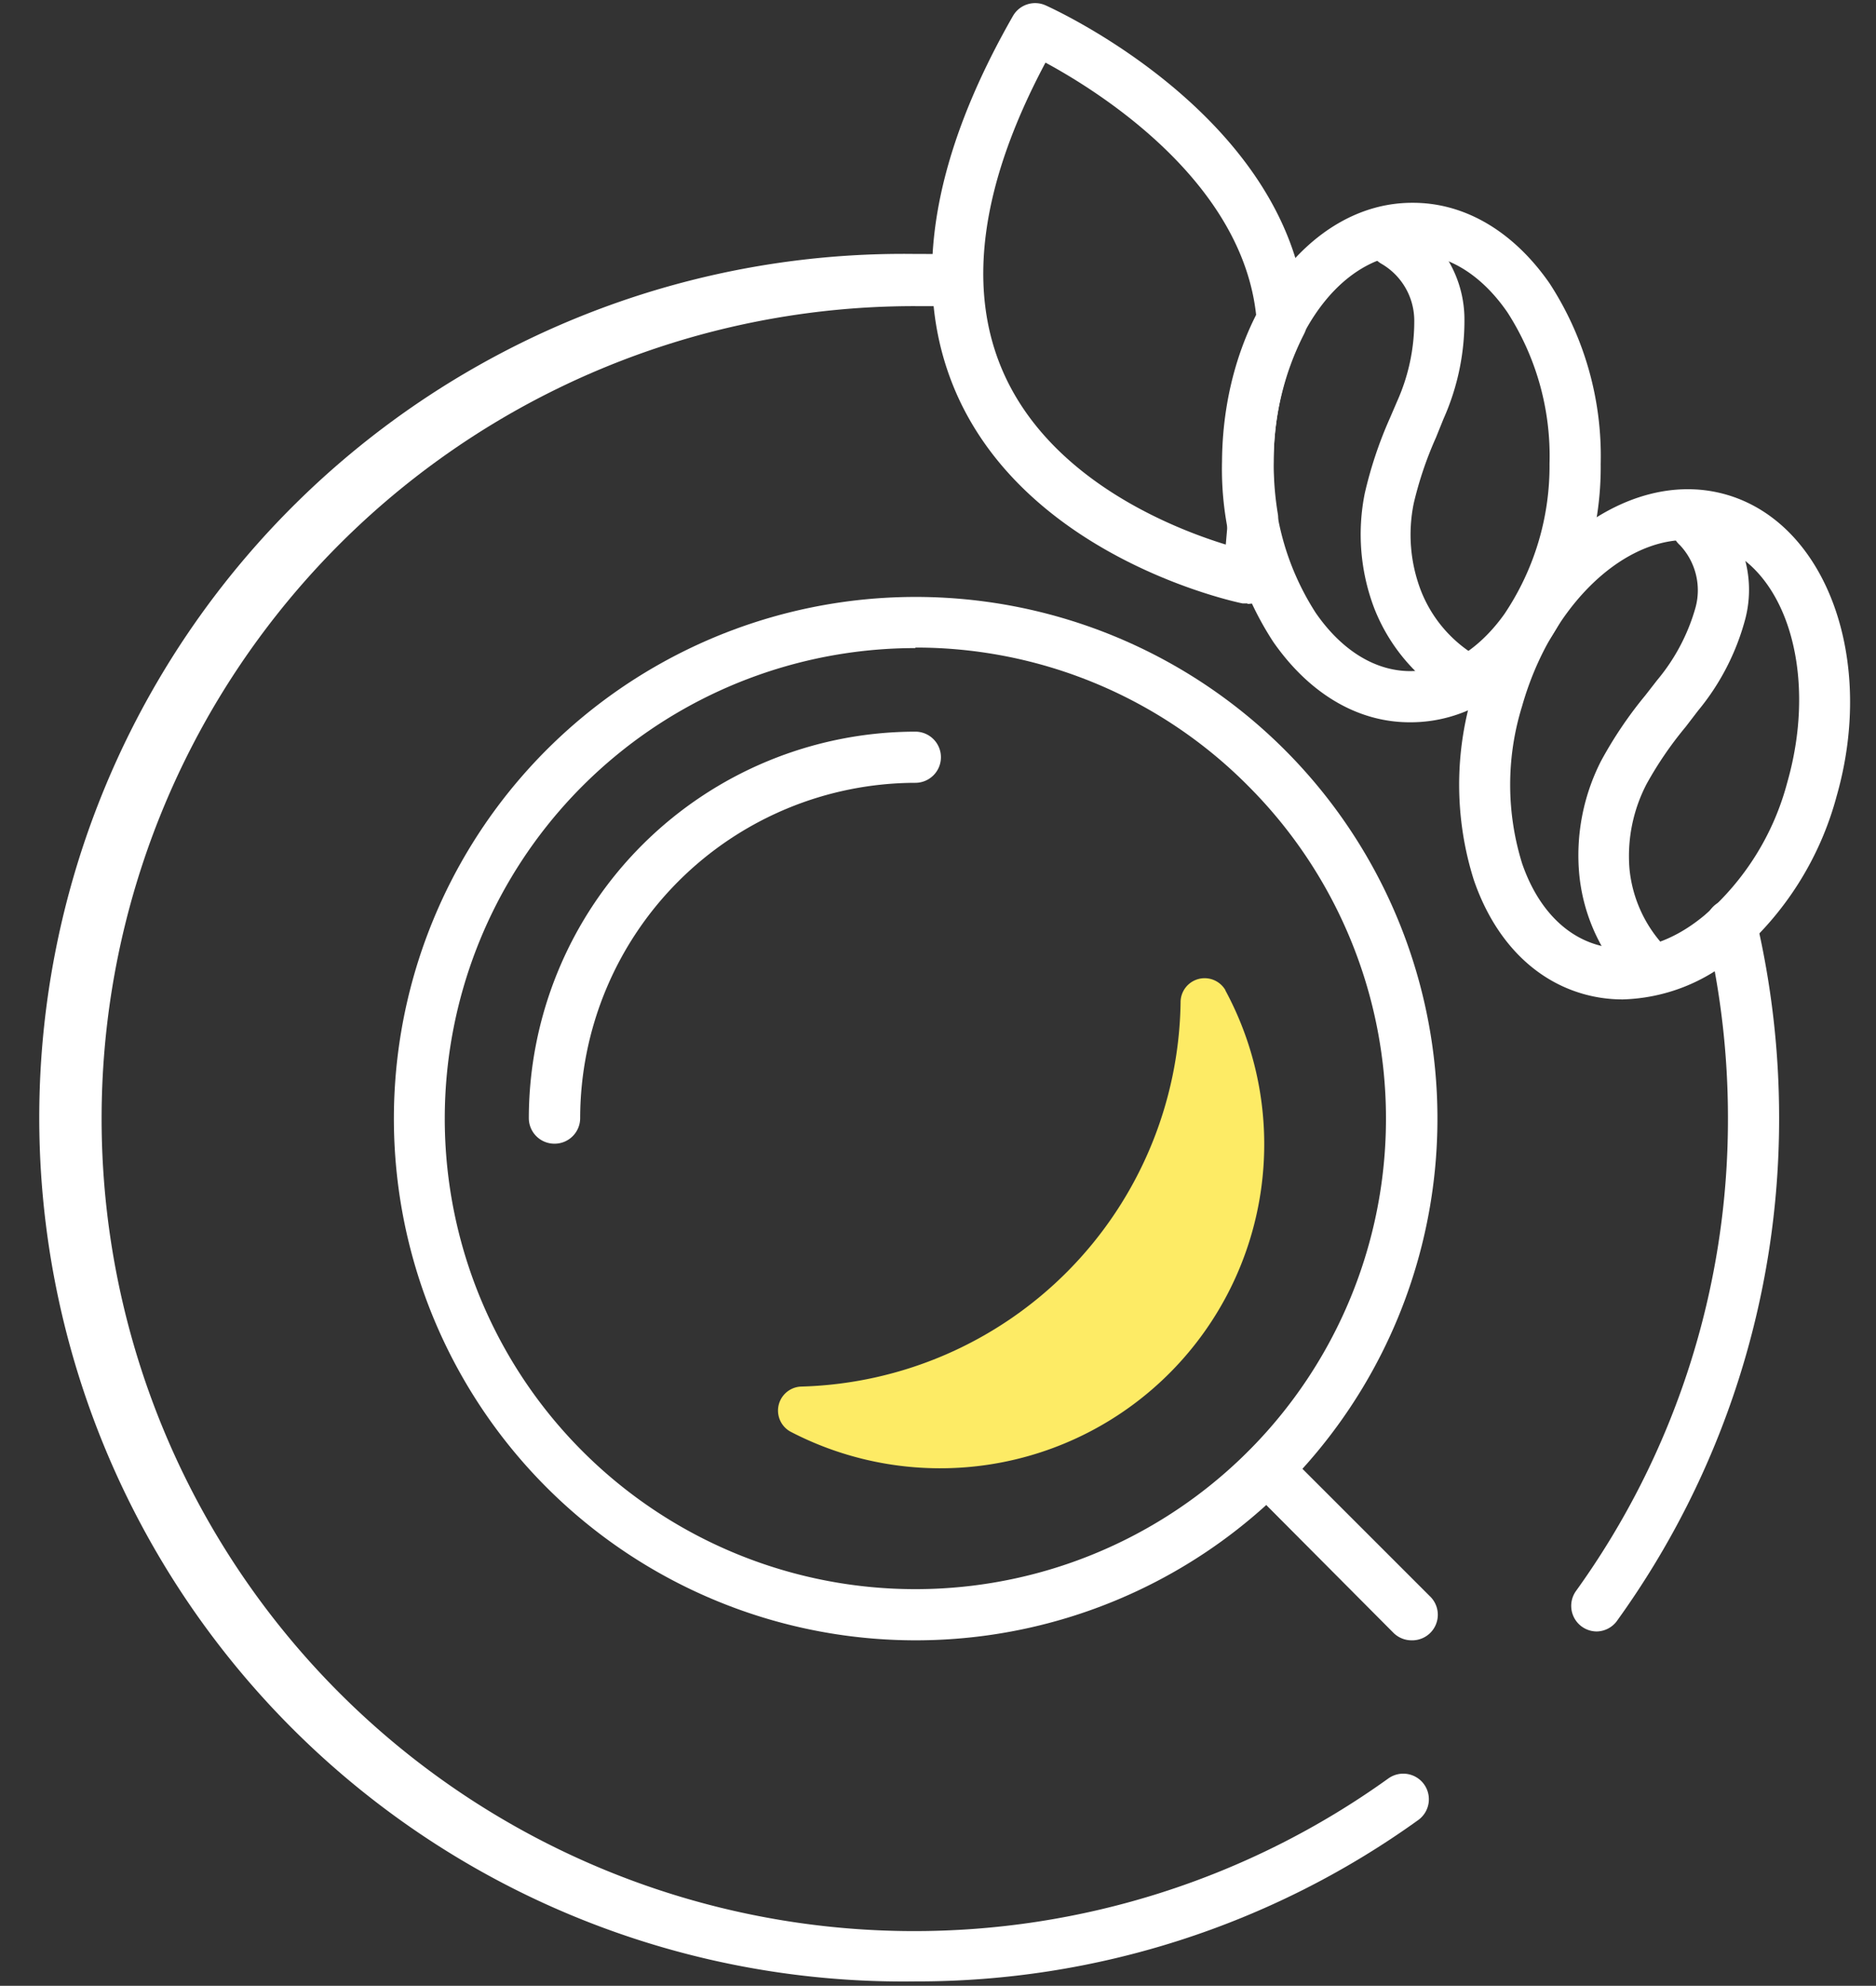 <svg xmlns="http://www.w3.org/2000/svg" viewBox="-3.013 -0.181 109.983 116.438"><rect x="-3.013" y="-0.181" width="109.983" height="116.438" fill="#333333" stroke="none"/><title>Depositphotos_113594126_03</title><g data-name="Layer 2"><g data-name="Layer 1"><g data-name="Layer 2"><g data-name="Icon Set"><path d="M50.65 96a30.59 30.59 0 1 1 21.62-52.25A30.59 30.59 0 0 1 50.65 96zm0-58.18a27.59 27.59 0 1 0 19.51 8.08 27.41 27.41 0 0 0-19.51-8.11z" fill="#fff"/><path d="M68.83 57.88a1.41 1.41 0 0 0-2.63.72A22.86 22.86 0 0 1 44 81.12a1.41 1.41 0 0 0-.68 2.64 19 19 0 0 0 25.5-25.88z" fill="#fdeb65"/><path d="M29.49 66.88a1.5 1.5 0 0 1-1.5-1.5 22.69 22.69 0 0 1 22.66-22.66 1.5 1.5 0 0 1 0 3A19.69 19.69 0 0 0 31 65.38a1.5 1.5 0 0 1-1.5 1.5z" fill="#fff"/><path d="M79.74 96a1.5 1.5 0 0 1-1.06-.44L70.16 87a1.5 1.5 0 0 1 2.12-2.12l8.52 8.52a1.5 1.5 0 0 1-1.06 2.6z" fill="#fff"/><path d="M50.65 116a50.65 50.65 0 1 1 0-101.29c1 0 1.44 0 2.42.06a1.5 1.5 0 0 1-.17 3h-2.14a47.64 47.64 0 1 0 27.62 86.33 1.5 1.5 0 1 1 1.75 2.44A50.29 50.29 0 0 1 50.65 116z" fill="#fff"/><path d="M90.6 95.48a1.5 1.5 0 0 1-1.22-2.37 47.3 47.3 0 0 0 8.91-27.72 47.89 47.89 0 0 0-1.27-11 1.5 1.5 0 1 1 2.92-.69 50.88 50.88 0 0 1 1.35 11.64 50.28 50.28 0 0 1-9.47 29.47 1.5 1.5 0 0 1-1.22.67z" fill="#fff"/><path d="M70.13 35.2h-.3c-.5-.1-12.42-2.66-16.71-12.17-2.77-6.17-1.68-13.65 3.25-22.27a1.5 1.5 0 0 1 1.91-.63c.6.27 14.64 6.69 15.32 18.51a1.5 1.5 0 0 1-.17.78 16.31 16.31 0 0 0-1.77 7.45 17.93 17.93 0 0 0 .25 3.13 1.51 1.51 0 0 1 0 .38l-.3 3.48a1.5 1.5 0 0 1-1.49 1.37zM58.28 3.49c-3.83 7.19-4.65 13.33-2.43 18.26 2.79 6.19 9.75 9 13 10l.13-1.5a20.91 20.91 0 0 1-.26-3.42 19.45 19.45 0 0 1 1.92-8.44c-.79-7.91-9.16-13.17-12.36-14.9z" fill="#fff"/><path d="M79.69 42.17h-.06c-3.07 0-5.9-1.7-8-4.72a18.57 18.57 0 0 1-3-10.59c.06-8.37 5.05-15.15 11.14-15.15h.06c3.06 0 5.9 1.7 8 4.72a18.57 18.57 0 0 1 3 10.59 18.57 18.57 0 0 1-3.15 10.54c-2.12 2.97-4.94 4.61-7.99 4.61zm.1-27.46c-4.44 0-8.09 5.45-8.14 12.17a15.56 15.56 0 0 0 2.47 8.87c1.51 2.19 3.47 3.41 5.52 3.42 2 0 4-1.18 5.54-3.34A15.56 15.56 0 0 0 87.83 27a15.56 15.56 0 0 0-2.47-8.87c-1.51-2.19-3.47-3.41-5.52-3.42z" fill="#fff"/><path d="M82.8 41a1.49 1.49 0 0 1-.76-.21 10.76 10.76 0 0 1-4.48-5.29 12.19 12.19 0 0 1-.56-6.76 24.07 24.07 0 0 1 1.47-4.4l.43-1a11.46 11.46 0 0 0 1-4.71A3.86 3.86 0 0 0 78 15.3a1.5 1.5 0 0 1 1.32-2.69 6.78 6.78 0 0 1 3.52 5.78 14.13 14.13 0 0 1-1.23 6l-.44 1.09a21.45 21.45 0 0 0-1.3 3.85 9.15 9.15 0 0 0 .42 5.12 7.75 7.75 0 0 0 3.21 3.81 1.5 1.5 0 0 1-.7 2.74z" fill="#fff"/><path d="M92.13 58.42a8.42 8.42 0 0 1-2.32-.32c-2.95-.84-5.23-3.22-6.42-6.69a18.57 18.57 0 0 1-.05-11c2.31-8.07 9-13.27 14.85-11.59s8.78 9.62 6.47 17.69a18.58 18.58 0 0 1-5.87 9.31 10.62 10.62 0 0 1-6.66 2.6zm3.72-26.94c-3.89 0-8 4-9.63 9.75a15.55 15.55 0 0 0 0 9.21c.86 2.51 2.43 4.21 4.41 4.78s4.2 0 6.27-1.72a15.55 15.55 0 0 0 4.87-7.81c1.85-6.48-.12-12.76-4.41-14a5.45 5.45 0 0 0-1.51-.2z" fill="#fff"/><path d="M93.56 57.92a1.5 1.5 0 0 1-1.08-.46 10.76 10.76 0 0 1-2.9-6.3 12.18 12.18 0 0 1 1.27-6.72 24 24 0 0 1 2.59-3.84l.7-.9a11.48 11.48 0 0 0 2.25-4.26 3.86 3.86 0 0 0-.91-3.65 1.5 1.5 0 1 1 2-2.24 6.78 6.78 0 0 1 1.84 6.51 14.14 14.14 0 0 1-2.79 5.44l-.72.94a21.44 21.44 0 0 0-2.29 3.35 9.15 9.15 0 0 0-1 5 7.75 7.75 0 0 0 2.07 4.54 1.5 1.5 0 0 1-1.08 2.54z" fill="#fff"/></g></g></g></g></svg>